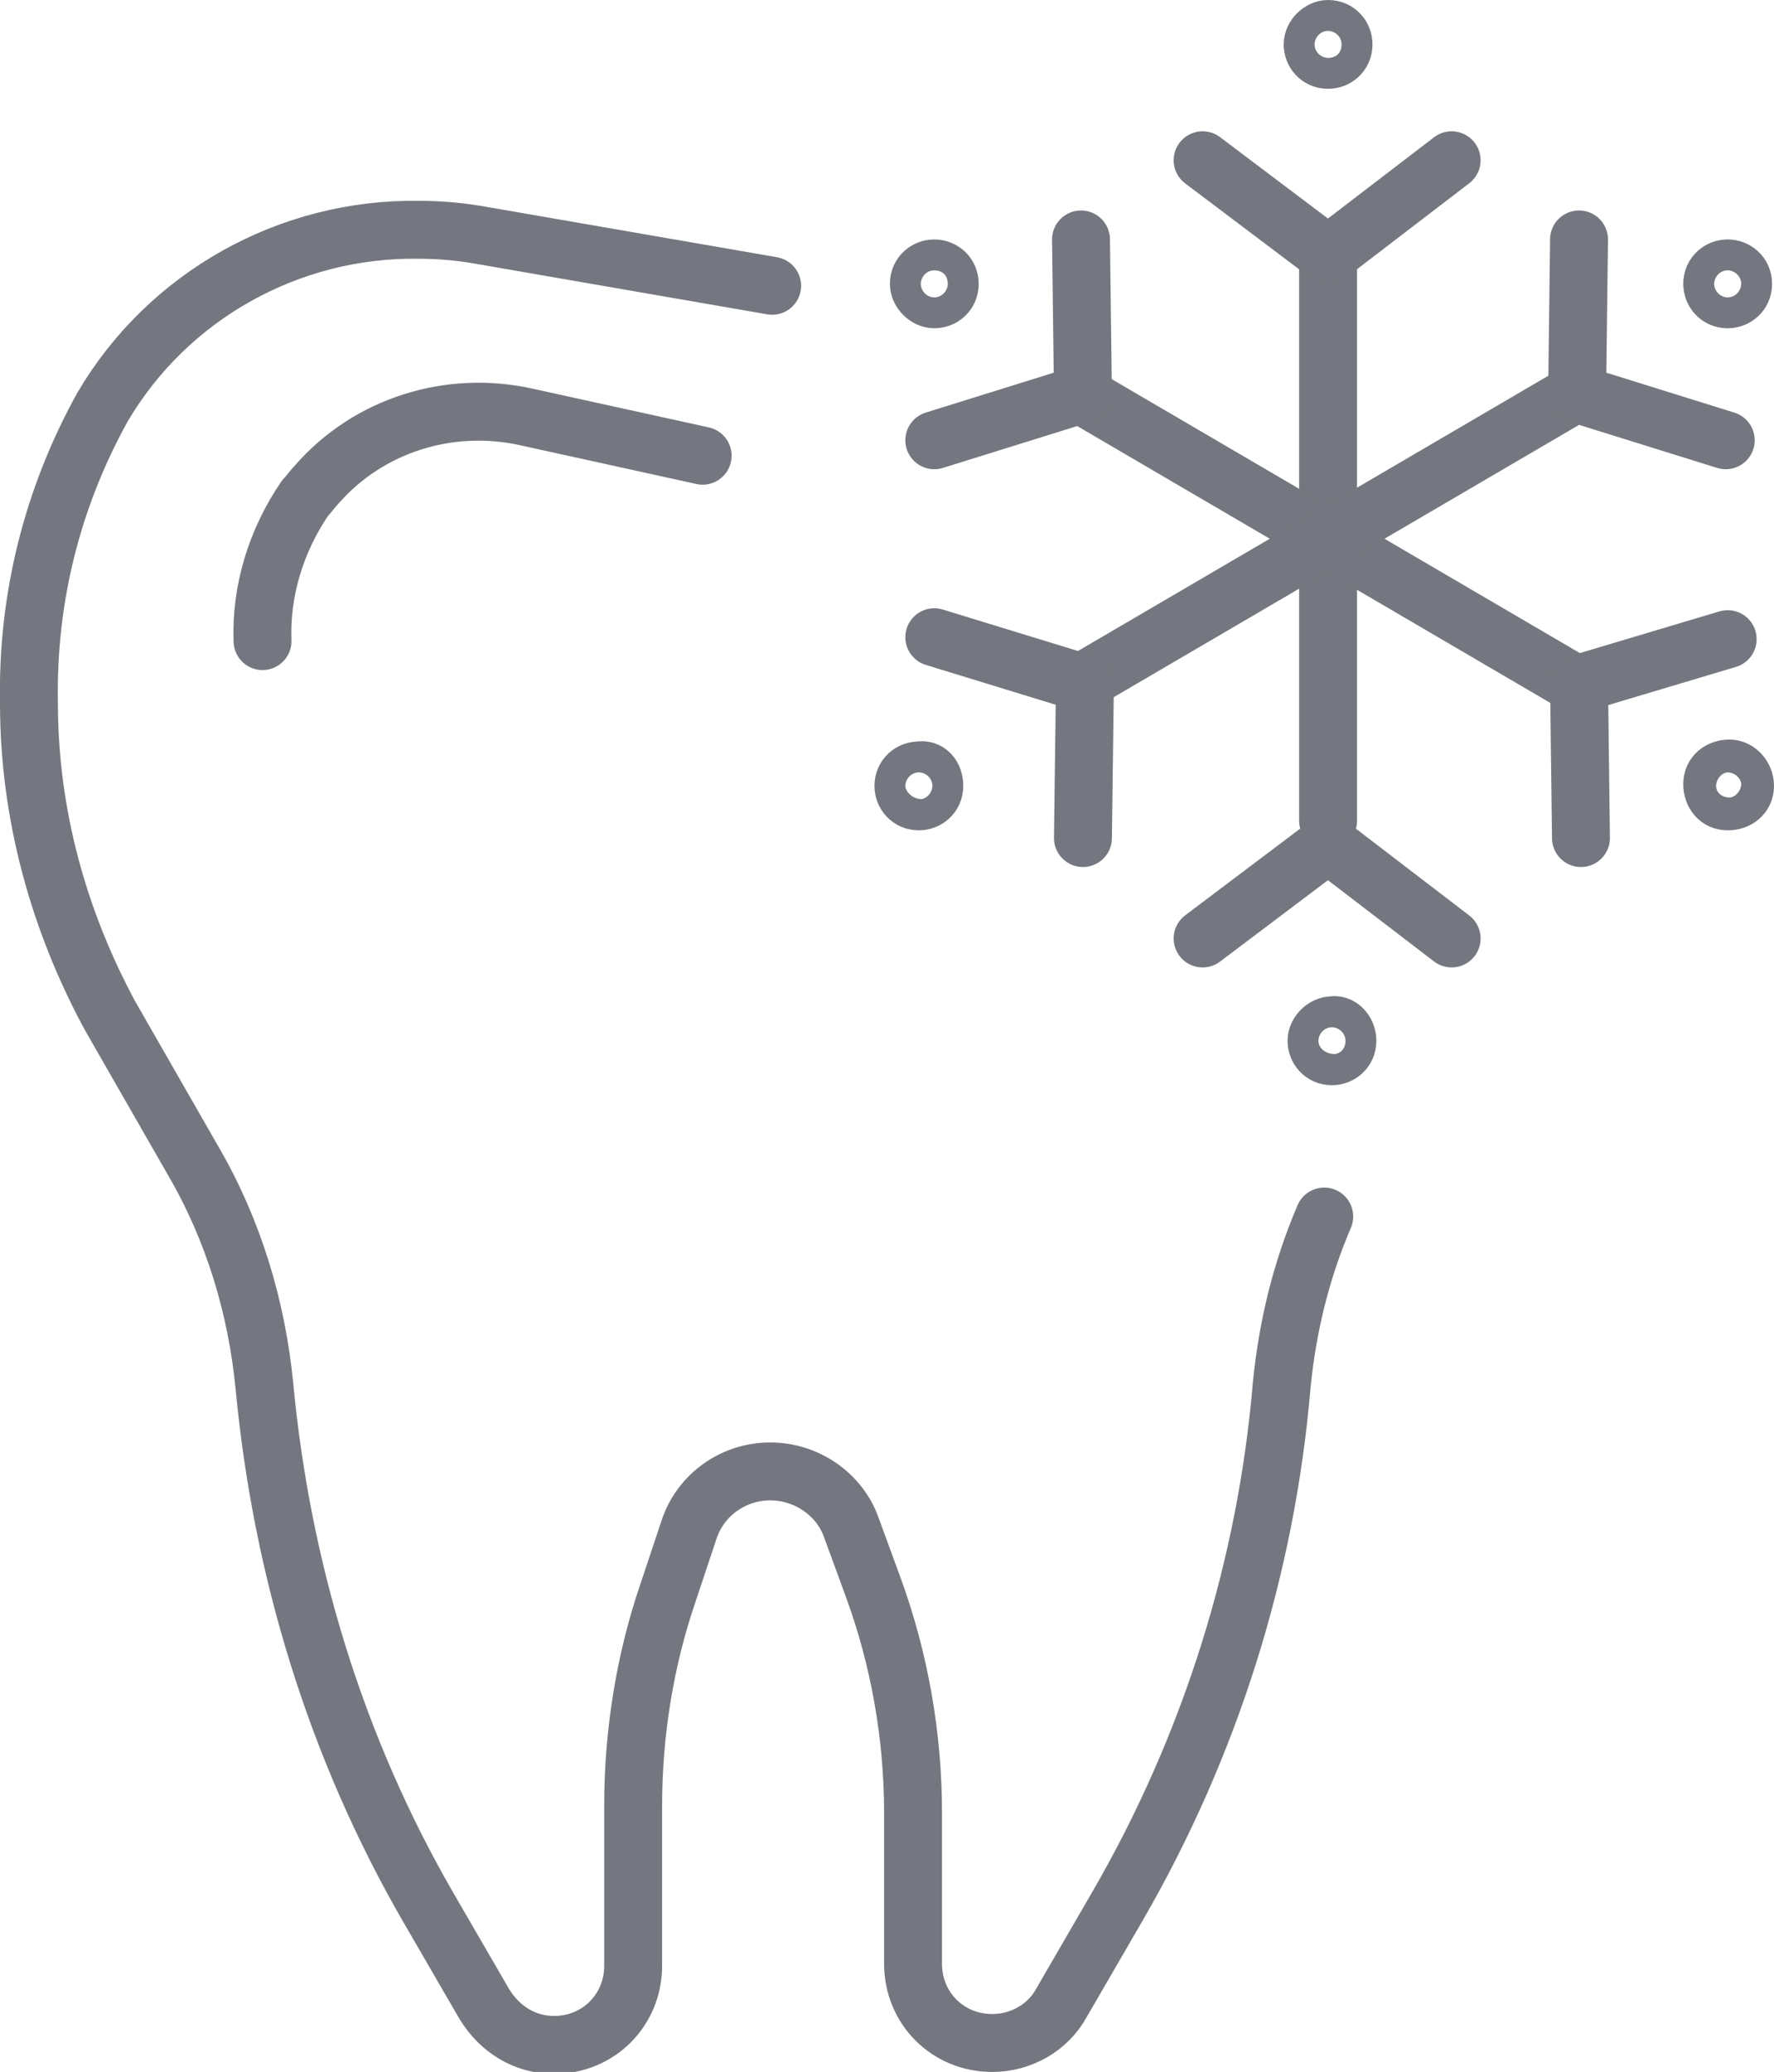 <?xml version="1.0" encoding="utf-8"?>
<!-- Generator: Adobe Illustrator 22.0.0, SVG Export Plug-In . SVG Version: 6.00 Build 0)  -->
<svg version="1.1" id="Слой_1" xmlns="http://www.w3.org/2000/svg" xmlns:xlink="http://www.w3.org/1999/xlink" x="0px" y="0px"
	 viewBox="0 0 91.9 107.3" style="enable-background:new 0 0 91.9 107.3;" xml:space="preserve">
<style type="text/css">
	.st0{fill:none;stroke:#74777F;stroke-width:3;stroke-linecap:round;stroke-linejoin:round;}
</style>
<title>Tooth Ice</title>
<g id="Слой_2_1_">
	<g id="_лой_1">
		<g id="_Группа_">
			<g id="_Группа_2">
				<path id="_Контур_" class="st0" d="M68.6,63c-1.2,2.8-1.9,5.7-2.2,8.7c-0.8,9.5-3.7,18.7-8.5,27l-2.9,5
					c-0.7,1.3-2.1,2.1-3.6,2.1l0,0c-2.3,0-4.1-1.8-4.1-4.1l0,0v-7.8c0-4-0.7-8-2.1-11.8l-1.1-3c-0.6-1.7-2.3-2.9-4.2-2.9l0,0
					c-1.9,0-3.6,1.2-4.2,3l-1.1,3.3c-1.2,3.5-1.8,7.3-1.8,11v8.3c0,2.3-1.8,4.1-4.1,4.1l0,0c-1.5,0-2.8-0.8-3.6-2.1l-2.9-5
					c-4.8-8.3-7.6-17.5-8.5-27c-0.4-4.1-1.6-8.1-3.7-11.7l-4.3-7.5c-2.7-5-4.2-10.5-4.2-16.2l0,0C1.4,31,2.7,25.8,5.3,21.1
					c3.4-5.8,9.7-9.3,16.4-9.2l0,0c1.1,0,2.2,0.1,3.3,0.3l15,2.6"/>
				<path id="_Контур_2" class="st0" d="M36.4,23.6l-9.1-2c-4-0.9-8.2,0.4-10.9,3.5c-0.2,0.2-0.4,0.5-0.6,0.7
					c-1.5,2.2-2.3,4.8-2.2,7.4"/>
			</g>
			<g id="_Группа_3">
				<g id="_Группа_4">
					<line id="_Контур_3" class="st0" x1="68.8" y1="42.5" x2="68.8" y2="13.2"/>
					<line id="_Контур_4" class="st0" x1="56.1" y1="20.5" x2="81.4" y2="35.3"/>
					<line id="_Контур_5" class="st0" x1="81.4" y1="20.5" x2="56.1" y2="35.3"/>
					<polyline id="_Контур_6" class="st0" points="62.3,8.3 68.8,13.2 75.2,8.3 					"/>
					<polyline id="_Контур_7" class="st0" points="48.4,22.8 56.1,20.4 56,12.4 					"/>
					<polyline id="_Контур_8" class="st0" points="89.4,22.8 81.7,20.4 81.8,12.4 					"/>
					<polyline id="_Контур_9" class="st0" points="56.1,43.4 56.2,35.7 56.2,35.4 55.9,35.3 48.4,33 					"/>
					<polyline id="_Контур_10" class="st0" points="89.5,33.1 81.8,35.4 81.9,43.4 					"/>
					<polyline id="_Контур_11" class="st0" points="62.3,48.6 68.8,43.7 75.2,48.6 					"/>
				</g>
				<path id="_Контур_12" class="st0" d="M69.6,2.3c0,0.5-0.4,0.8-0.8,0.8c-0.5,0-0.8-0.4-0.8-0.8s0.4-0.8,0.8-0.8l0,0
					C69.3,1.5,69.6,1.9,69.6,2.3z"/>
				<path id="_Контур_13" class="st0" d="M90.3,14.7c0,0.5-0.4,0.8-0.8,0.8c-0.5,0-0.8-0.4-0.8-0.8c0-0.5,0.4-0.8,0.8-0.8l0,0
					C89.9,13.9,90.3,14.2,90.3,14.7z"/>
				<path id="_Контур_14" class="st0" d="M90.4,40.7c0,0.5-0.4,0.8-0.9,0.8s-0.8-0.4-0.8-0.9s0.4-0.8,0.9-0.8l0,0
					C90,39.8,90.4,40.2,90.4,40.7z"/>
				<path id="_Контур_15" class="st0" d="M69.8,53.9c0,0.5-0.4,0.8-0.8,0.8c-0.5,0-0.8-0.4-0.8-0.8s0.4-0.8,0.8-0.8l0,0
					C69.4,53,69.8,53.4,69.8,53.9z"/>
				<path id="_Контур_16" class="st0" d="M48.4,40.7c0,0.5-0.4,0.8-0.8,0.8c-0.5,0-0.8-0.4-0.8-0.8c0-0.5,0.4-0.8,0.8-0.8
					C48.1,39.8,48.4,40.2,48.4,40.7z"/>
				<path id="_Контур_17" class="st0" d="M49.2,14.7c0,0.5-0.4,0.8-0.8,0.8s-0.8-0.4-0.8-0.8c0-0.5,0.4-0.8,0.8-0.8
					S49.2,14.2,49.2,14.7L49.2,14.7z"/>
			</g>
		</g>
	</g>
</g>
</svg>
